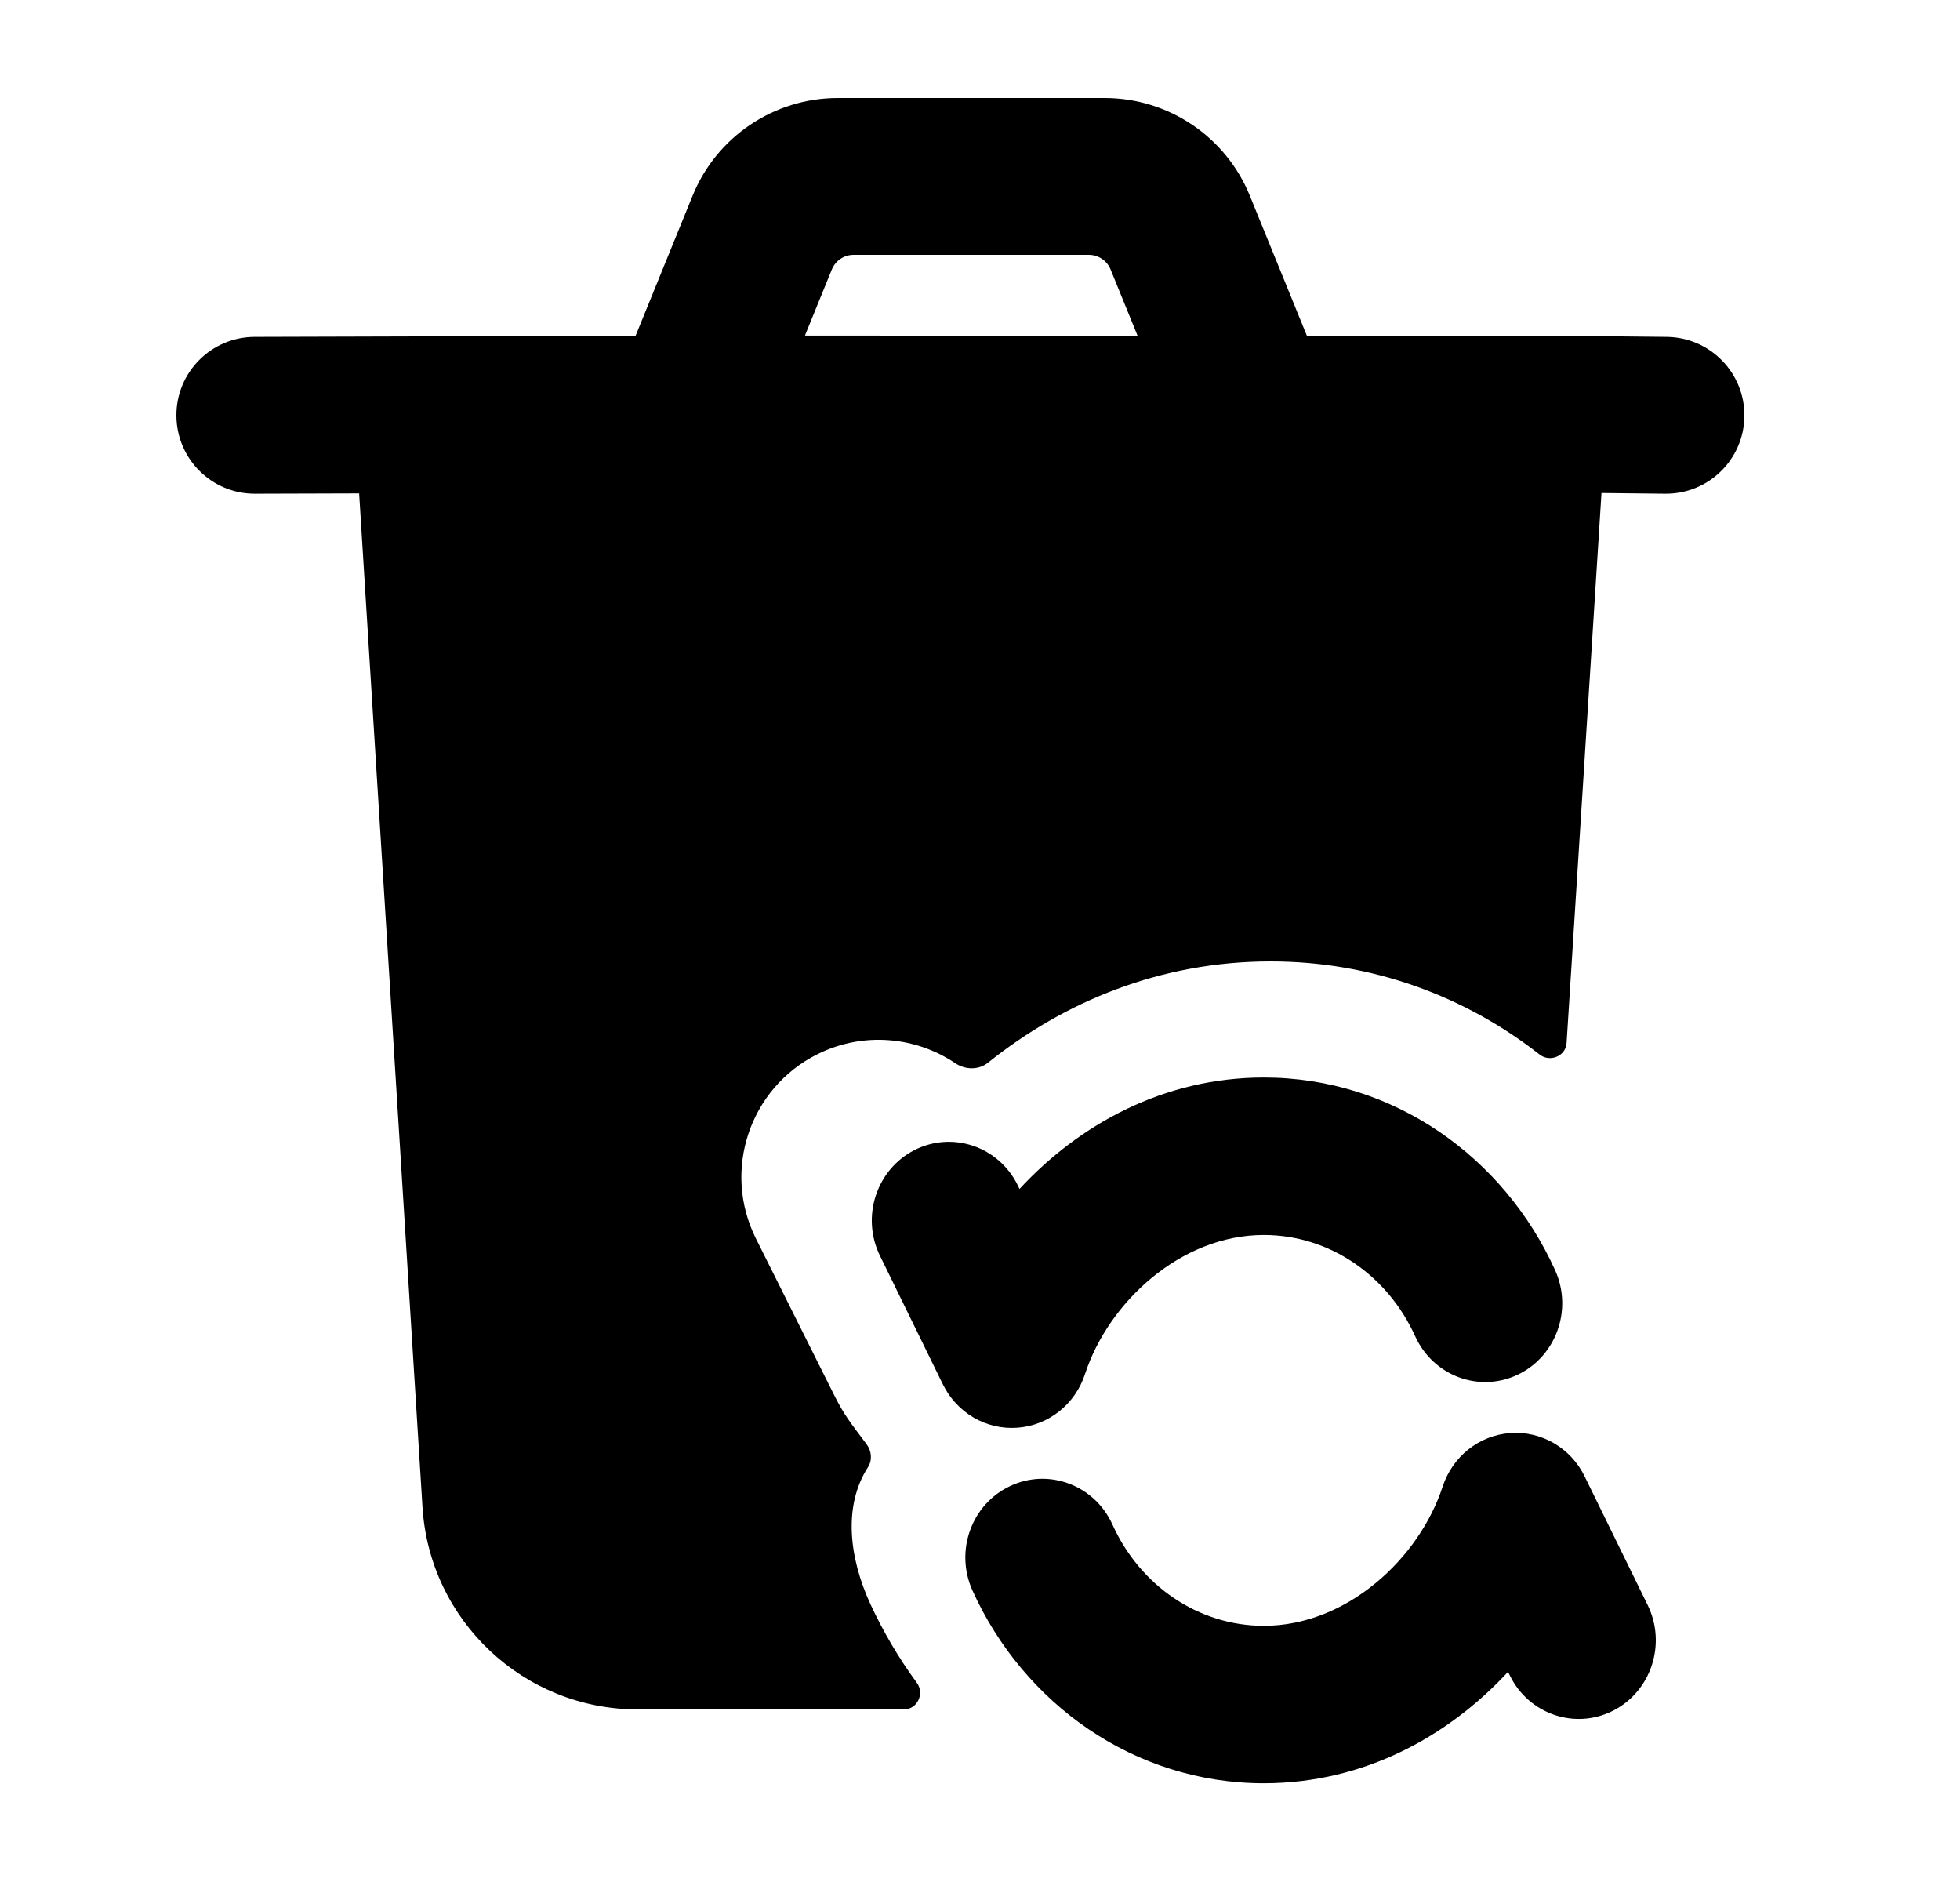 <svg width="25" height="24" viewBox="0 0 25 24" xmlns="http://www.w3.org/2000/svg">
    <path fill-rule="evenodd" clip-rule="evenodd" d="M8.834 2.496C9.14 1.743 9.873 1.25 10.686 1.25H14.09C14.903 1.25 15.636 1.743 15.942 2.496L16.67 4.283L20.299 4.286L21.261 4.296C21.813 4.303 22.256 4.755 22.25 5.307C22.244 5.86 21.791 6.302 21.239 6.296L20.423 6.287L4.576 6.292L3.253 6.296C2.701 6.298 2.252 5.852 2.25 5.299C2.248 4.747 2.695 4.298 3.247 4.296L8.107 4.282L8.834 2.496ZM14.166 3.437L14.51 4.282L10.267 4.279L10.61 3.437C10.656 3.324 10.766 3.25 10.888 3.25H13.888C14.01 3.25 14.12 3.324 14.166 3.437Z"/>
    <path d="M4.581 6.296L5.389 19.221C5.48 20.67 6.682 21.799 8.134 21.799H11.53C11.701 21.799 11.796 21.596 11.694 21.459C11.465 21.147 11.267 20.812 11.103 20.458C10.831 19.869 10.752 19.206 11.07 18.712C11.129 18.621 11.118 18.503 11.053 18.417C10.833 18.123 10.768 18.046 10.641 17.793L9.641 15.793C9.209 14.928 9.56 13.877 10.424 13.445C11.008 13.153 11.678 13.218 12.184 13.558C12.311 13.644 12.482 13.648 12.602 13.552C13.566 12.78 14.793 12.26 16.207 12.26C17.506 12.26 18.693 12.707 19.638 13.448C19.77 13.551 19.972 13.468 19.982 13.301L20.427 6.29L20.535 4.813C20.548 4.639 20.41 4.491 20.236 4.491H4.733C4.555 4.491 4.417 4.645 4.434 4.821L4.581 6.296Z"/>
    <path fill-rule="evenodd" clip-rule="evenodd" d="M16.12 15.749C15.058 15.749 14.137 16.609 13.839 17.524C13.713 17.909 13.373 18.179 12.976 18.207C12.579 18.236 12.205 18.018 12.027 17.655L11.224 16.014C10.981 15.518 11.178 14.915 11.663 14.667C12.149 14.419 12.739 14.62 12.982 15.116L13.004 15.162C13.764 14.341 14.842 13.741 16.12 13.741C17.775 13.741 19.185 14.759 19.836 16.199C20.063 16.703 19.848 17.299 19.356 17.532C18.863 17.764 18.279 17.544 18.051 17.041C17.699 16.263 16.957 15.749 16.12 15.749ZM19.264 18.275C19.66 18.246 20.035 18.464 20.212 18.827L21.016 20.468C21.259 20.964 21.062 21.567 20.576 21.815C20.091 22.062 19.5 21.861 19.258 21.366L19.235 21.32C18.476 22.141 17.397 22.741 16.12 22.741C14.465 22.741 13.055 21.723 12.404 20.283C12.176 19.779 12.391 19.183 12.884 18.951C13.377 18.718 13.961 18.938 14.189 19.441C14.54 20.219 15.283 20.733 16.12 20.733C17.181 20.733 18.102 19.873 18.401 18.958C18.527 18.573 18.867 18.303 19.264 18.275Z"/>
</svg>
